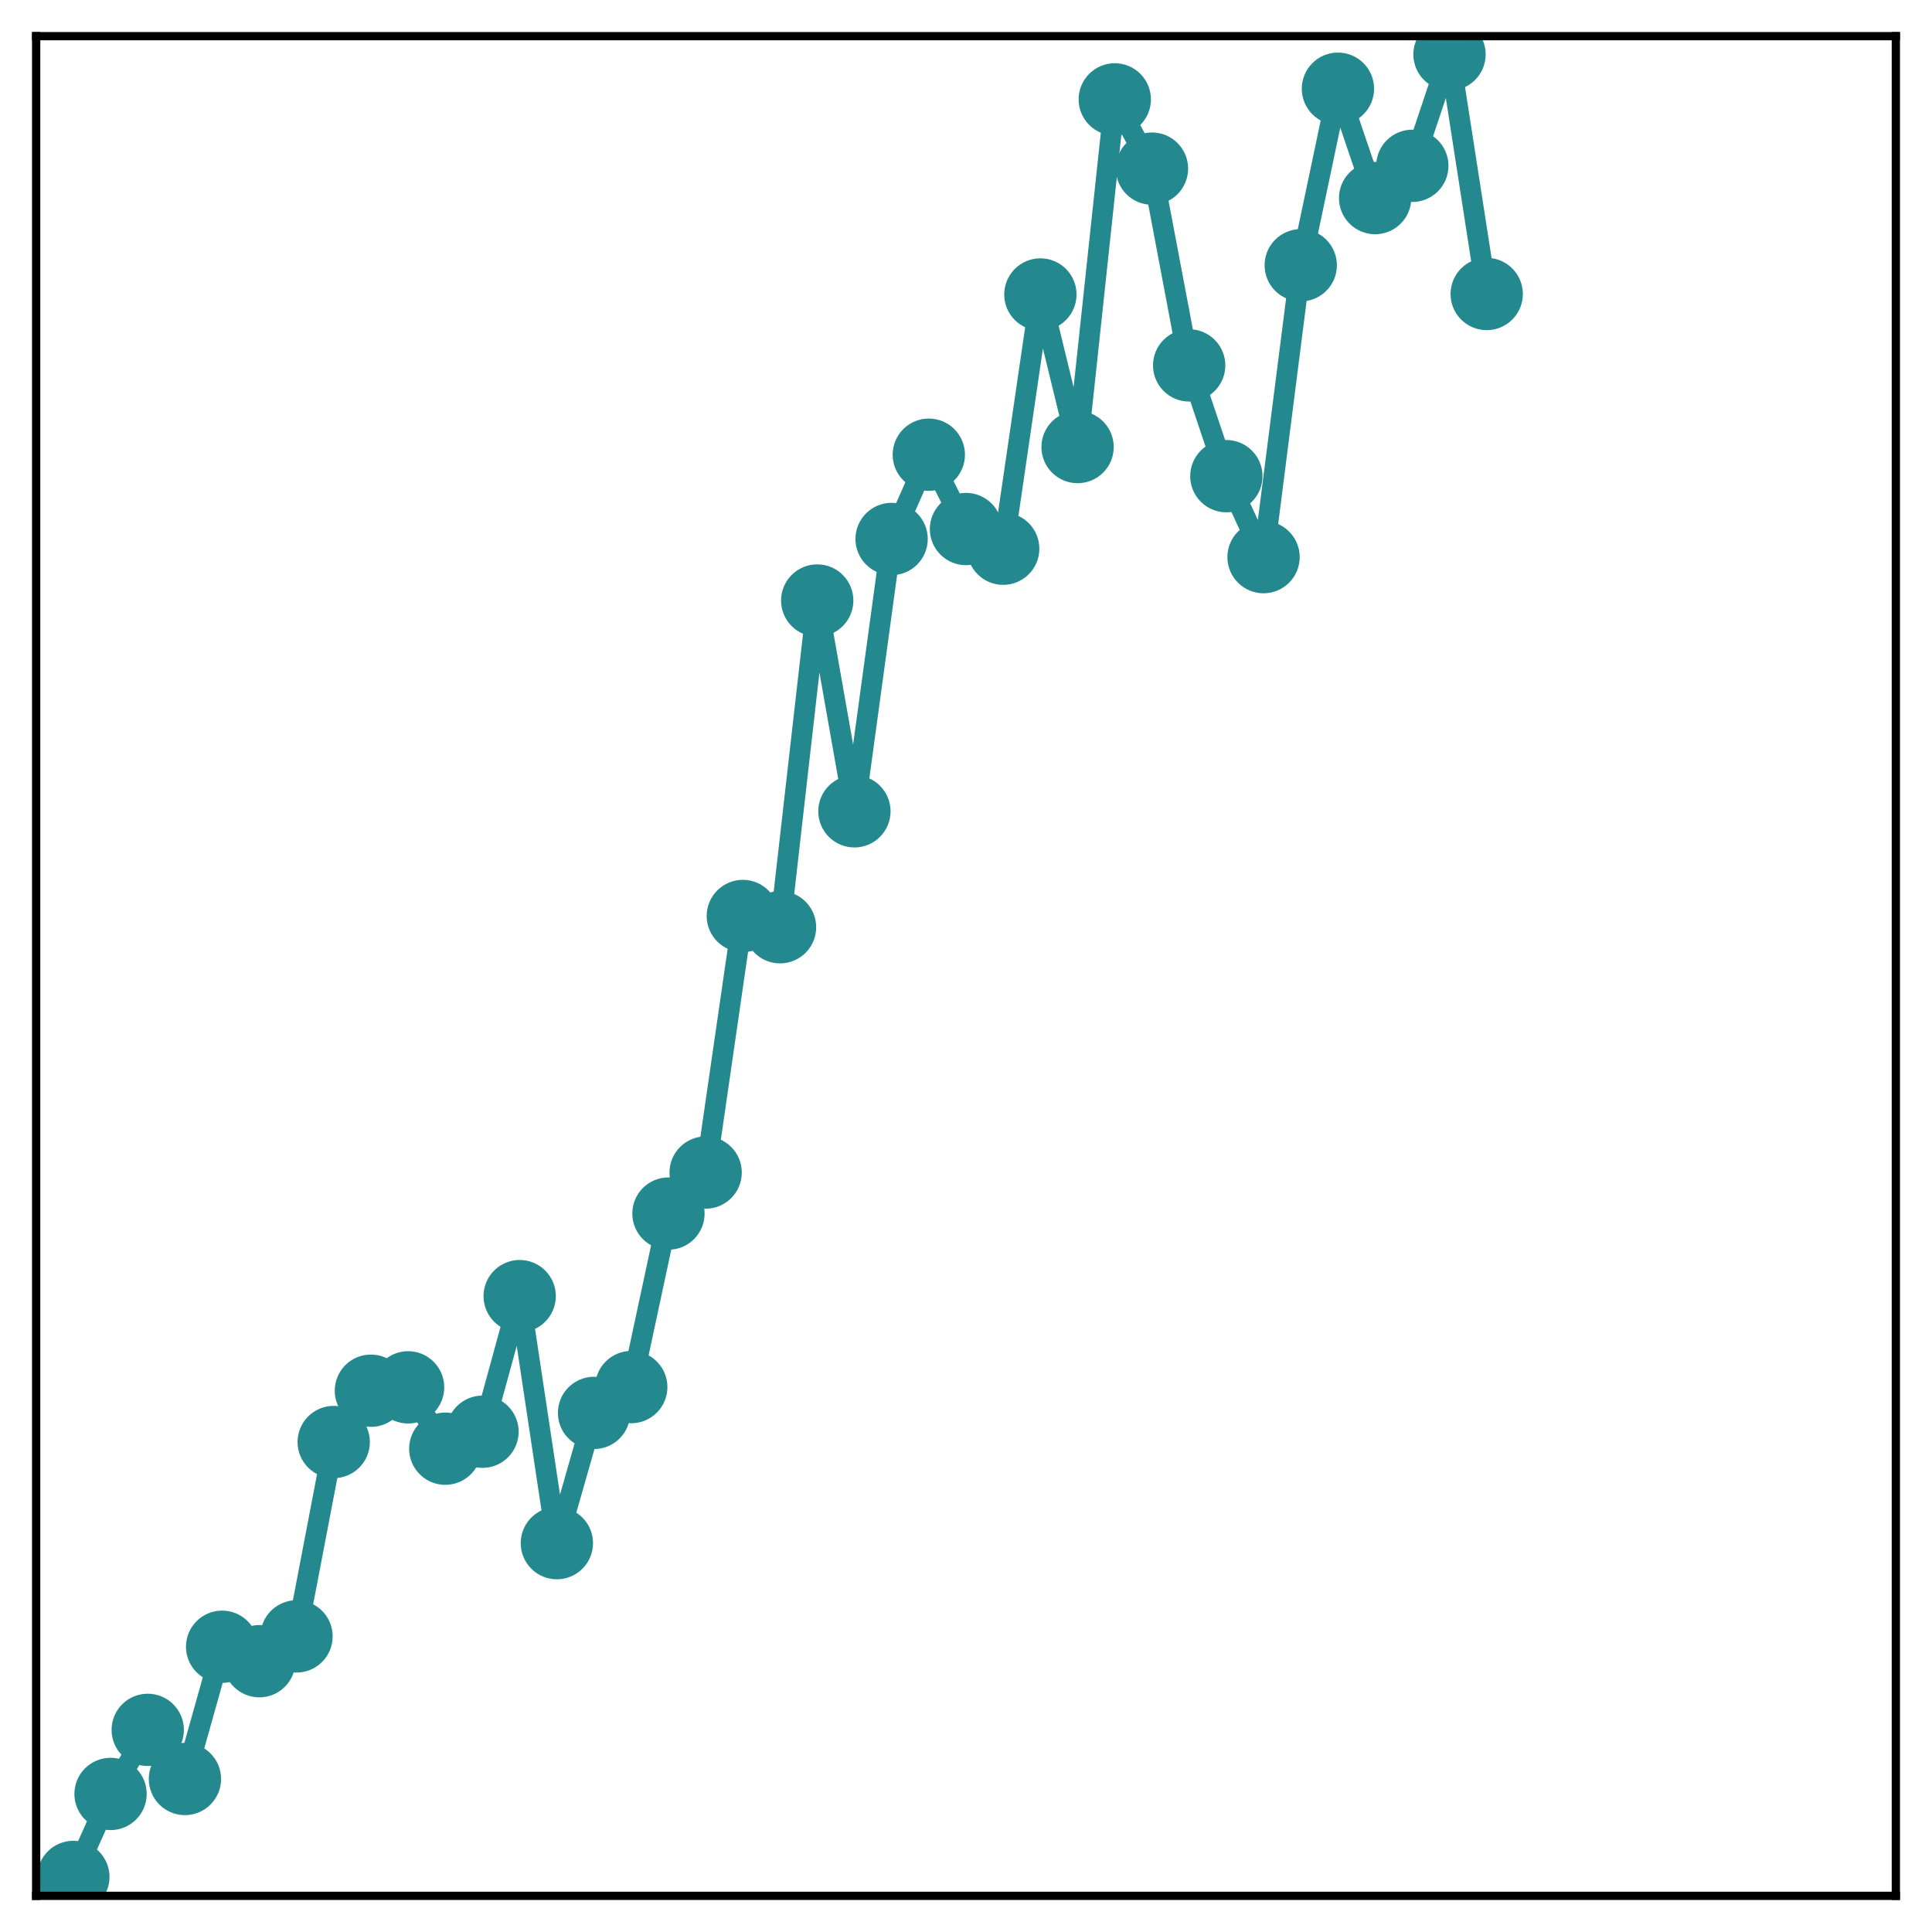 <?xml version="1.0" encoding="utf-8" standalone="no"?>
<!DOCTYPE svg PUBLIC "-//W3C//DTD SVG 1.1//EN"
  "http://www.w3.org/Graphics/SVG/1.1/DTD/svg11.dtd">
<!-- Created with matplotlib (http://matplotlib.org/) -->
<svg height="187pt" version="1.1" viewBox="0 0 187 187" width="187pt" xmlns="http://www.w3.org/2000/svg" xmlns:xlink="http://www.w3.org/1999/xlink">
 <defs>
  <style type="text/css">
*{stroke-linecap:butt;stroke-linejoin:round;}
  </style>
 </defs>
 <g id="figure_1">
  <g id="patch_1">
   <path d="M 0 187 
L 187 187 
L 187 -0 
L 0 -0 
z
" style="fill:#ffffff;"/>
  </g>
  <g id="axes_1">
   <g id="patch_2">
    <path d="M 3.5 183.5 
L 183.5 183.5 
L 183.5 3.5 
L 3.5 3.5 
z
" style="fill:#ffffff;"/>
   </g>
   <g id="matplotlib.axis_1"/>
   <g id="matplotlib.axis_2"/>
   <g id="line2d_1">
    <path clip-path="url(#p62c4c7829d)" d="M 7.1 181.67 
L 10.7 173.637 
L 14.3 167.436 
L 17.9 172.189 
L 21.5 159.391 
L 25.1 160.789 
L 28.7 158.388 
L 32.3 139.575 
L 35.9 134.609 
L 39.5 134.282 
L 43.1 140.221 
L 46.7 138.578 
L 50.3 125.454 
L 53.9 149.363 
L 57.5 136.756 
L 61.1 134.258 
L 64.7 117.462 
L 68.3 113.492 
L 71.9 88.659 
L 75.5 89.748 
L 79.1 58.125 
L 82.7 78.528 
L 86.3 52.167 
L 89.9 44.011 
L 93.5 51.206 
L 97.1 53.11 
L 100.7 28.503 
L 104.3 43.27 
L 107.9 9.62 
L 111.5 16.322 
L 115.1 35.367 
L 118.7 46.089 
L 122.3 53.925 
L 125.9 25.675 
L 129.5 8.588 
L 133.1 19.173 
L 136.7 16.05 
L 140.3 5.265 
L 143.9 28.456 
" style="fill:none;stroke:#23898e;stroke-linecap:square;stroke-width:2;"/>
    <defs>
     <path d="M 0 3 
C 0.796 3 1.559 2.684 2.121 2.121 
C 2.684 1.559 3 0.796 3 0 
C 3 -0.796 2.684 -1.559 2.121 -2.121 
C 1.559 -2.684 0.796 -3 0 -3 
C -0.796 -3 -1.559 -2.684 -2.121 -2.121 
C -2.684 -1.559 -3 -0.796 -3 0 
C -3 0.796 -2.684 1.559 -2.121 2.121 
C -1.559 2.684 -0.796 3 0 3 
z
" id="md0d3779034" style="stroke:#23898e;"/>
    </defs>
    <g clip-path="url(#p62c4c7829d)">
     <use style="fill:#23898e;stroke:#23898e;" x="7.1" xlink:href="#md0d3779034" y="181.67"/>
     <use style="fill:#23898e;stroke:#23898e;" x="10.7" xlink:href="#md0d3779034" y="173.637"/>
     <use style="fill:#23898e;stroke:#23898e;" x="14.3" xlink:href="#md0d3779034" y="167.436"/>
     <use style="fill:#23898e;stroke:#23898e;" x="17.9" xlink:href="#md0d3779034" y="172.189"/>
     <use style="fill:#23898e;stroke:#23898e;" x="21.5" xlink:href="#md0d3779034" y="159.391"/>
     <use style="fill:#23898e;stroke:#23898e;" x="25.1" xlink:href="#md0d3779034" y="160.789"/>
     <use style="fill:#23898e;stroke:#23898e;" x="28.7" xlink:href="#md0d3779034" y="158.388"/>
     <use style="fill:#23898e;stroke:#23898e;" x="32.3" xlink:href="#md0d3779034" y="139.575"/>
     <use style="fill:#23898e;stroke:#23898e;" x="35.9" xlink:href="#md0d3779034" y="134.609"/>
     <use style="fill:#23898e;stroke:#23898e;" x="39.5" xlink:href="#md0d3779034" y="134.282"/>
     <use style="fill:#23898e;stroke:#23898e;" x="43.1" xlink:href="#md0d3779034" y="140.221"/>
     <use style="fill:#23898e;stroke:#23898e;" x="46.7" xlink:href="#md0d3779034" y="138.578"/>
     <use style="fill:#23898e;stroke:#23898e;" x="50.3" xlink:href="#md0d3779034" y="125.454"/>
     <use style="fill:#23898e;stroke:#23898e;" x="53.9" xlink:href="#md0d3779034" y="149.363"/>
     <use style="fill:#23898e;stroke:#23898e;" x="57.5" xlink:href="#md0d3779034" y="136.756"/>
     <use style="fill:#23898e;stroke:#23898e;" x="61.1" xlink:href="#md0d3779034" y="134.258"/>
     <use style="fill:#23898e;stroke:#23898e;" x="64.7" xlink:href="#md0d3779034" y="117.462"/>
     <use style="fill:#23898e;stroke:#23898e;" x="68.3" xlink:href="#md0d3779034" y="113.492"/>
     <use style="fill:#23898e;stroke:#23898e;" x="71.9" xlink:href="#md0d3779034" y="88.659"/>
     <use style="fill:#23898e;stroke:#23898e;" x="75.5" xlink:href="#md0d3779034" y="89.748"/>
     <use style="fill:#23898e;stroke:#23898e;" x="79.1" xlink:href="#md0d3779034" y="58.125"/>
     <use style="fill:#23898e;stroke:#23898e;" x="82.7" xlink:href="#md0d3779034" y="78.528"/>
     <use style="fill:#23898e;stroke:#23898e;" x="86.3" xlink:href="#md0d3779034" y="52.167"/>
     <use style="fill:#23898e;stroke:#23898e;" x="89.9" xlink:href="#md0d3779034" y="44.011"/>
     <use style="fill:#23898e;stroke:#23898e;" x="93.5" xlink:href="#md0d3779034" y="51.206"/>
     <use style="fill:#23898e;stroke:#23898e;" x="97.1" xlink:href="#md0d3779034" y="53.11"/>
     <use style="fill:#23898e;stroke:#23898e;" x="100.7" xlink:href="#md0d3779034" y="28.503"/>
     <use style="fill:#23898e;stroke:#23898e;" x="104.3" xlink:href="#md0d3779034" y="43.27"/>
     <use style="fill:#23898e;stroke:#23898e;" x="107.9" xlink:href="#md0d3779034" y="9.62"/>
     <use style="fill:#23898e;stroke:#23898e;" x="111.5" xlink:href="#md0d3779034" y="16.322"/>
     <use style="fill:#23898e;stroke:#23898e;" x="115.1" xlink:href="#md0d3779034" y="35.367"/>
     <use style="fill:#23898e;stroke:#23898e;" x="118.7" xlink:href="#md0d3779034" y="46.089"/>
     <use style="fill:#23898e;stroke:#23898e;" x="122.3" xlink:href="#md0d3779034" y="53.925"/>
     <use style="fill:#23898e;stroke:#23898e;" x="125.9" xlink:href="#md0d3779034" y="25.675"/>
     <use style="fill:#23898e;stroke:#23898e;" x="129.5" xlink:href="#md0d3779034" y="8.588"/>
     <use style="fill:#23898e;stroke:#23898e;" x="133.1" xlink:href="#md0d3779034" y="19.173"/>
     <use style="fill:#23898e;stroke:#23898e;" x="136.7" xlink:href="#md0d3779034" y="16.05"/>
     <use style="fill:#23898e;stroke:#23898e;" x="140.3" xlink:href="#md0d3779034" y="5.265"/>
     <use style="fill:#23898e;stroke:#23898e;" x="143.9" xlink:href="#md0d3779034" y="28.456"/>
    </g>
   </g>
   <g id="patch_3">
    <path d="M 3.5 183.5 
L 3.5 3.5 
" style="fill:none;stroke:#000000;stroke-linecap:square;stroke-linejoin:miter;stroke-width:0.8;"/>
   </g>
   <g id="patch_4">
    <path d="M 183.5 183.5 
L 183.5 3.5 
" style="fill:none;stroke:#000000;stroke-linecap:square;stroke-linejoin:miter;stroke-width:0.8;"/>
   </g>
   <g id="patch_5">
    <path d="M 3.5 183.5 
L 183.5 183.5 
" style="fill:none;stroke:#000000;stroke-linecap:square;stroke-linejoin:miter;stroke-width:0.8;"/>
   </g>
   <g id="patch_6">
    <path d="M 3.5 3.5 
L 183.5 3.5 
" style="fill:none;stroke:#000000;stroke-linecap:square;stroke-linejoin:miter;stroke-width:0.8;"/>
   </g>
  </g>
 </g>
 <defs>
  <clipPath id="p62c4c7829d">
   <rect height="180" width="180" x="3.5" y="3.5"/>
  </clipPath>
 </defs>
</svg>
